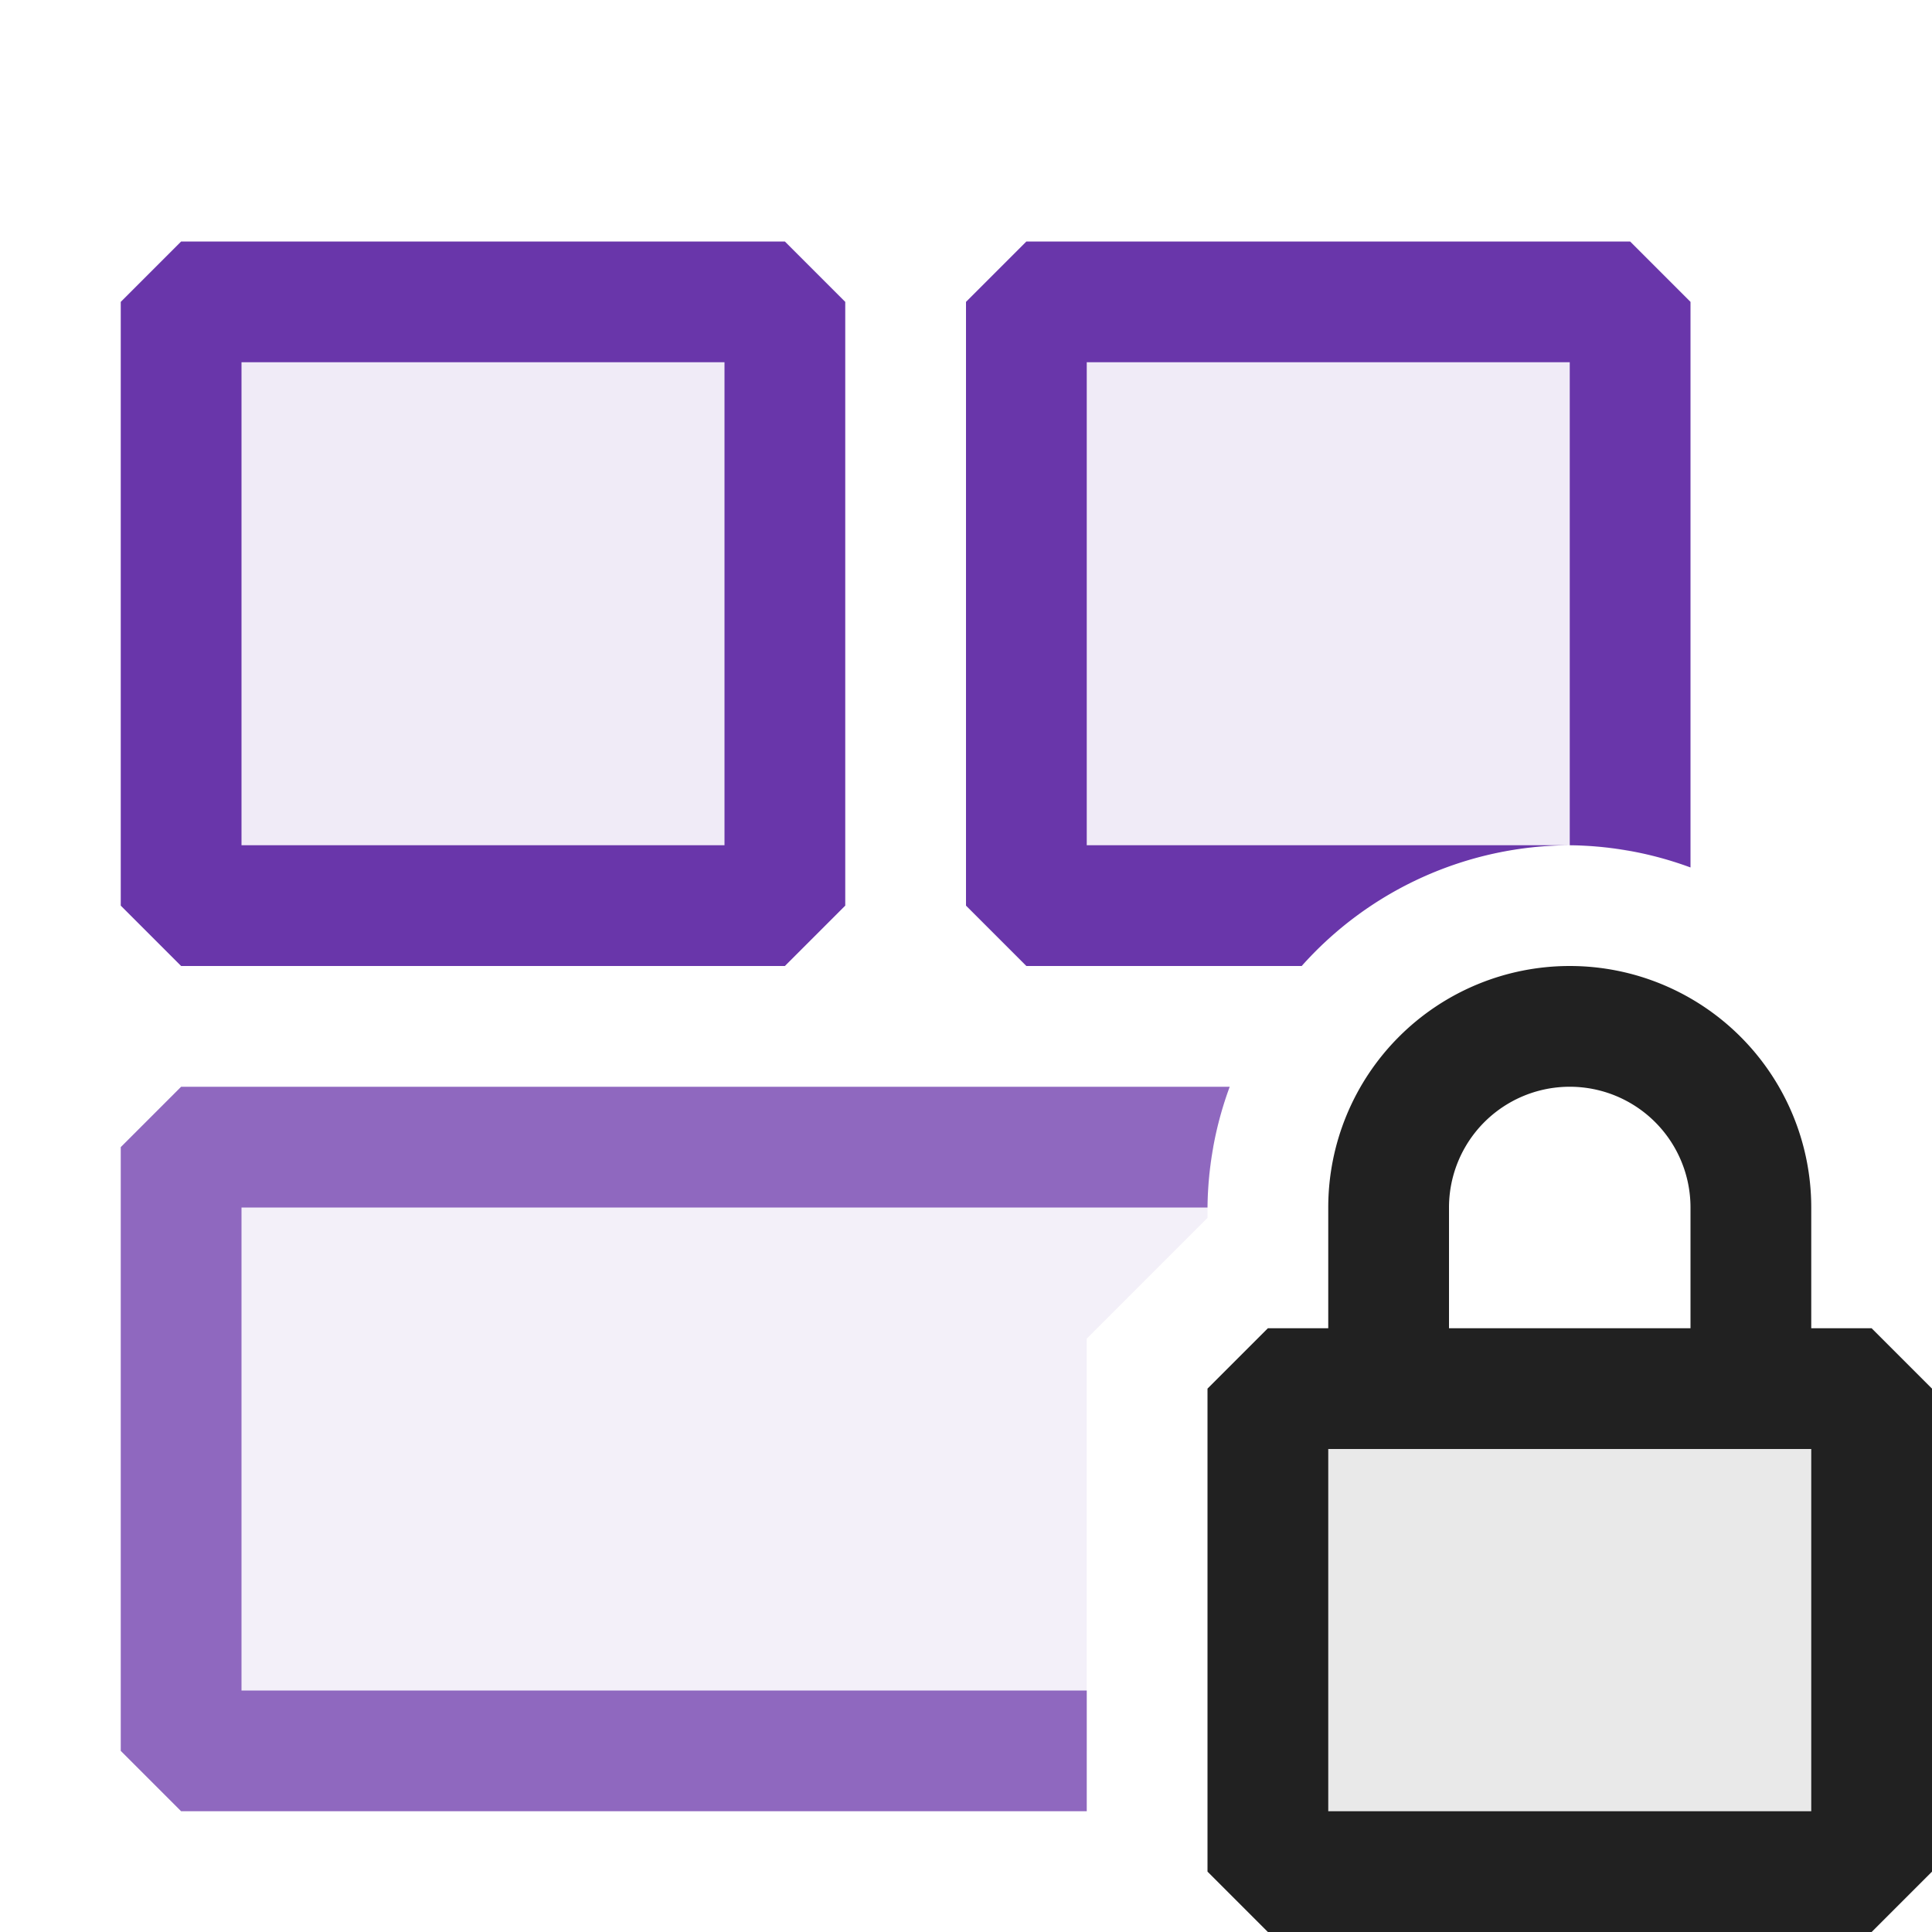 <svg xmlns="http://www.w3.org/2000/svg" viewBox="0 0 16 16">
  <defs>
    <style>.canvas{fill: none; opacity: 0;}.light-purple-10{fill: #6936aa; opacity: 0.1;}.light-purple{fill: #6936aa; opacity: 1;}.light-defaultgrey-10{fill: #212121; opacity: 0.1;}.light-defaultgrey{fill: #212121; opacity: 1;}.cls-1{opacity:0.75;}.invert{filter:invert(1)}.brighten{filter:brightness(1.4)}</style>
  </defs>
  <title>IconLightModulePrivate</title>
  <g id="canvas" class="canvas">
    <path class="canvas" d="M16,16H0V0H16Z" ></path>
  </g>
  <g id="level-1">
    <g class="cls-1">
      <path class="light-purple-10 brighten" d="M9,14.5H1.5v-5h8.551A2.942,2.942,0,0,0,10,10v.086l-1,1Z"></path>
      <path class="light-purple brighten" d="M9,15H1.5L1,14.5v-5L1.5,9h8.684A2.966,2.966,0,0,0,10,10H2v4H9Z"></path>
    </g>
    <path class="light-purple-10 brighten" d="M1.5,2.5h5v5h-5Zm9.848,5H8.5v-5h5V7.051A2.942,2.942,0,0,0,13,7,2.974,2.974,0,0,0,11.348,7.5Z"></path>
    <path class="light-purple brighten" d="M1.5,2,1,2.5v5l.5.5h5L7,7.5v-5L6.5,2ZM6,7H2V3H6Zm4.78,1H8.5L8,7.5v-5L8.5,2h5l.5.5V7.184A2.966,2.966,0,0,0,13,7V3H9V7h4A2.985,2.985,0,0,0,10.78,8Z"></path>
    <path class="light-defaultgrey-10 invert" d="M15.5,11.5v4h-5v-4Z"></path>
    <path class="light-defaultgrey invert" d="M15.5,11H15V10a2,2,0,0,0-4,0v1h-.5l-.5.5v4l.5.5h5l.5-.5v-4ZM12,10a1,1,0,0,1,2,0v1H12Zm3,5H11V12h4Z"></path>
  </g>
</svg>
